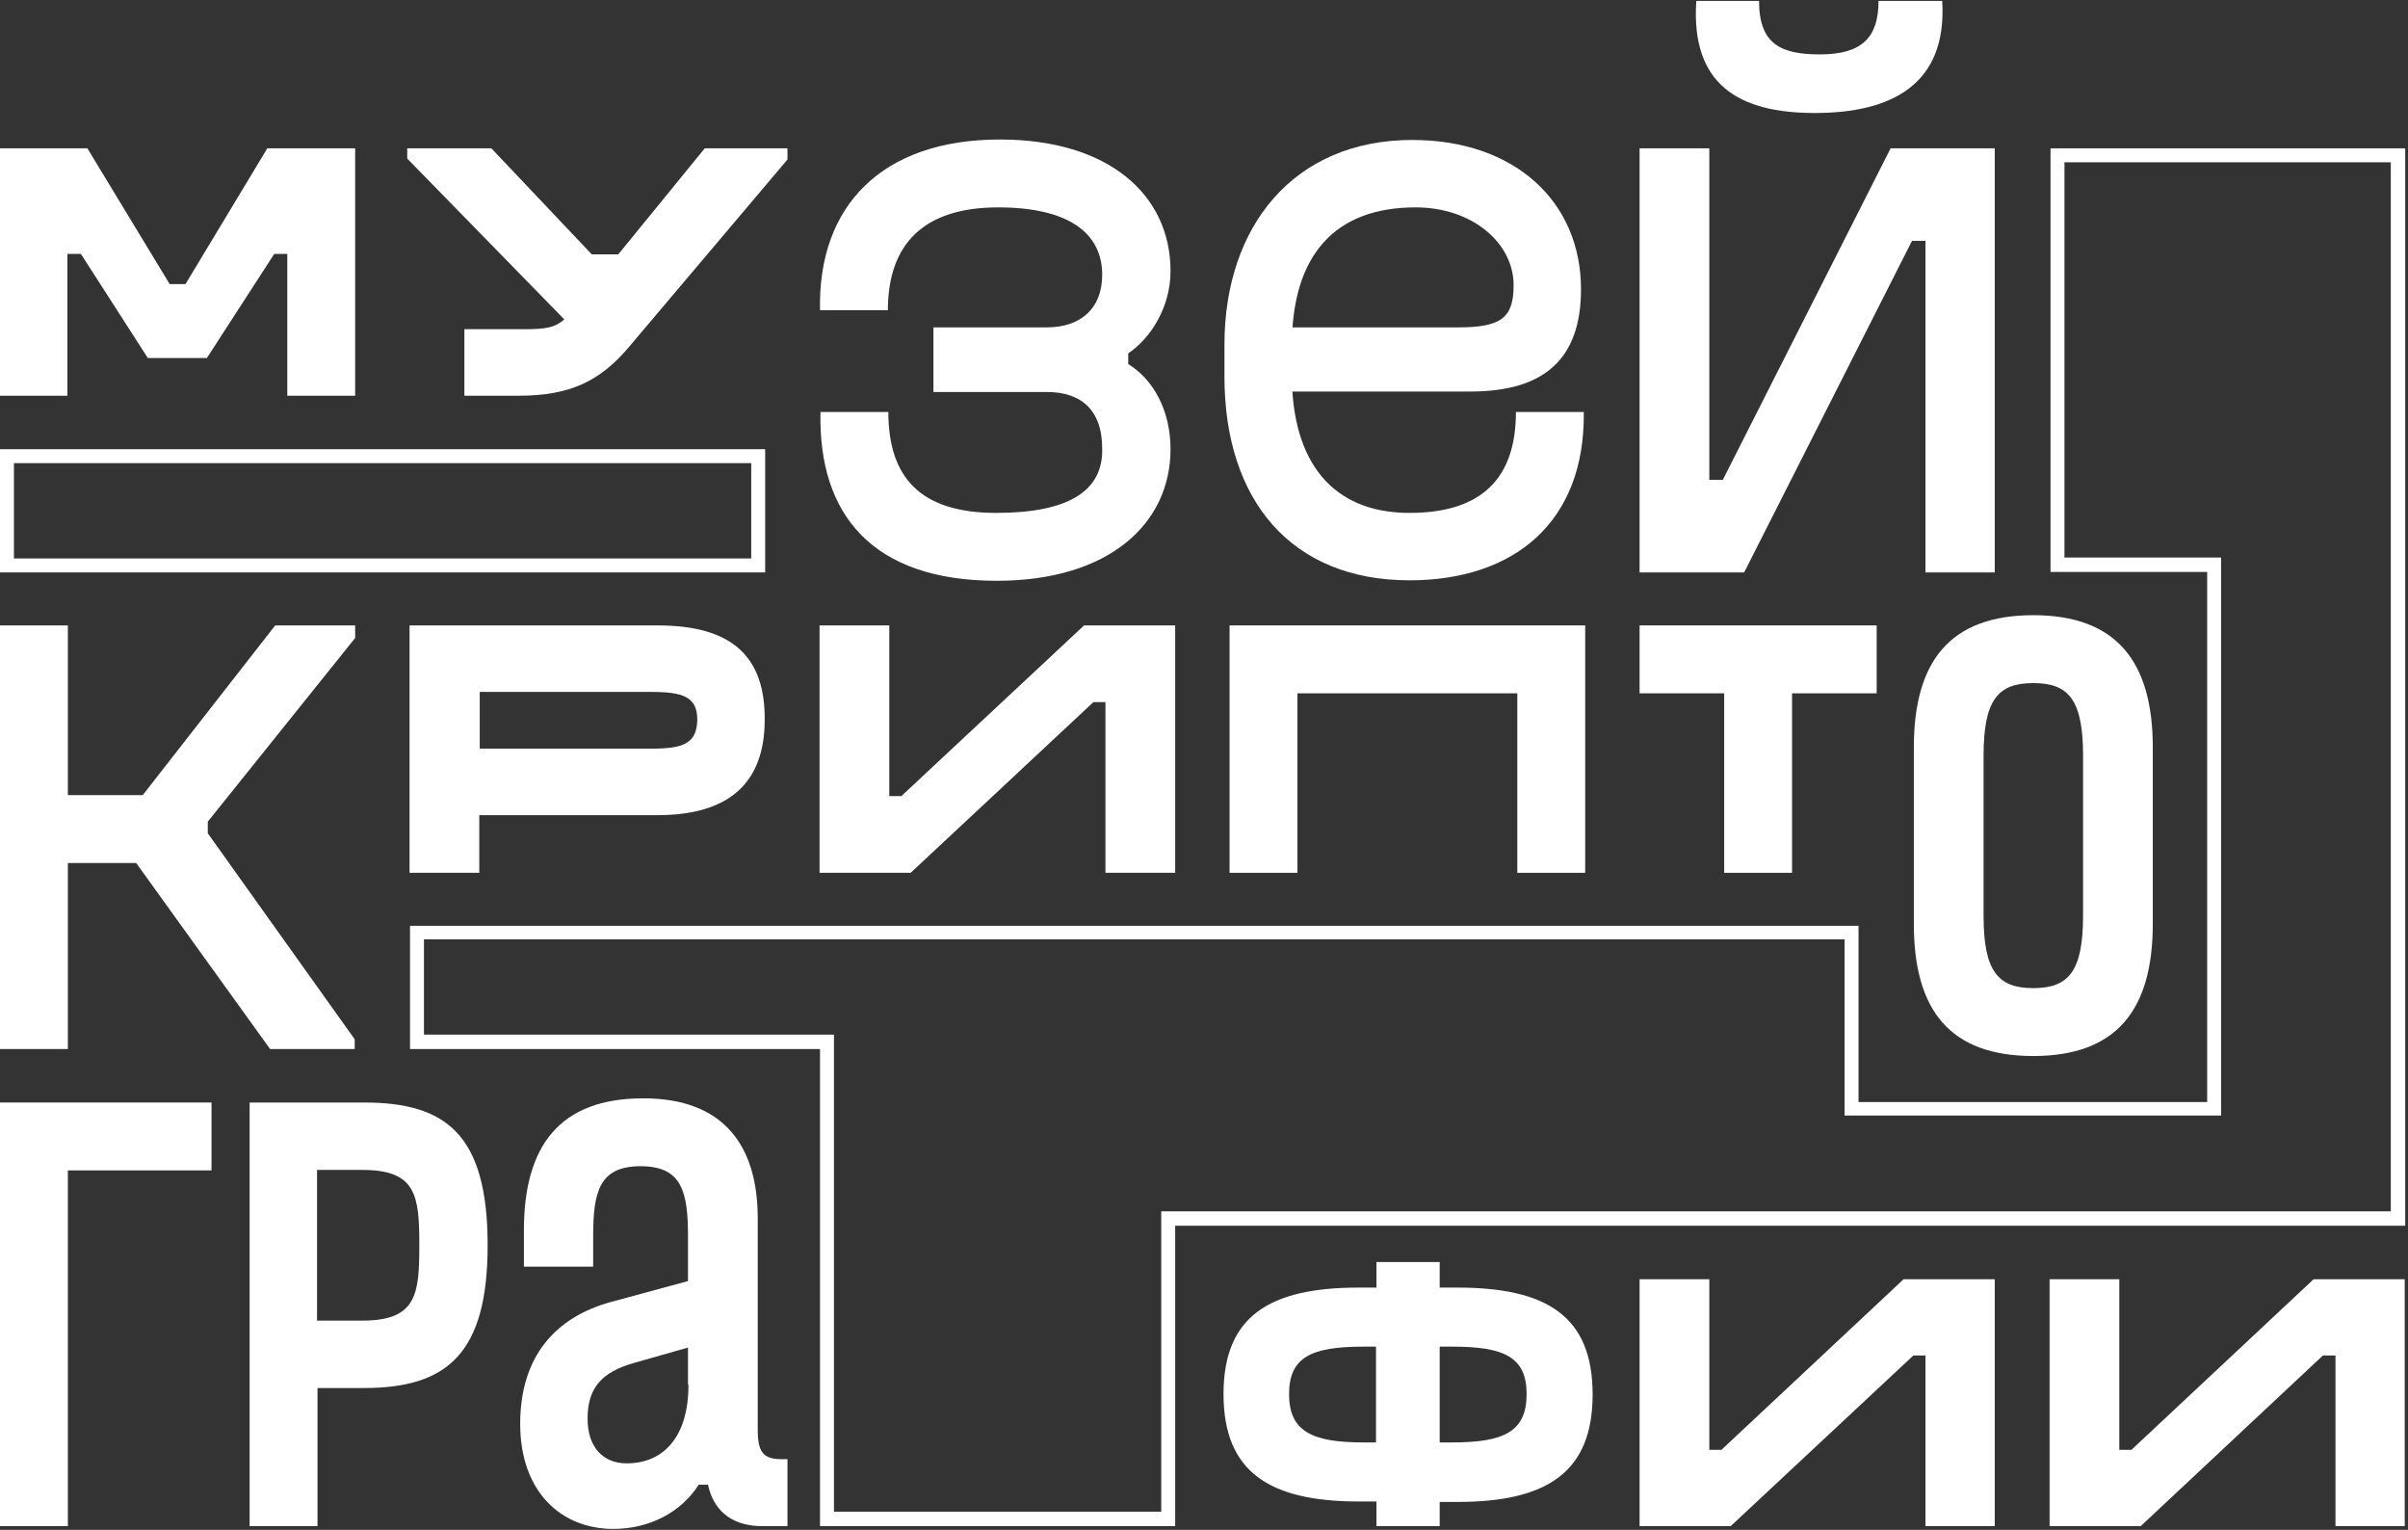 <svg width="518" height="329" viewBox="0 0 518 329" fill="none" xmlns="http://www.w3.org/2000/svg">
<rect x="0" y="0" width="518" height="329" fill="#333333" stroke="none"/>
<g clip-path="url(#clip0_21_2230)">
<path d="M30.7 171H14.6V134.5H0V225.6H14.6V185.6H29.3L58.1 225.6H76.3V223.5L44.7 179.2V176.7L76.4 137.2V134.5H59.2L30.7 171Z" fill="white"/>
<path d="M214.3 110.3C198.1 110.3 191.1 102.8 191.1 88.6H176.5C176 110.8 187.8 124.9 214.4 124.9C238.7 124.9 251.8 112.5 251.8 96.6C251.8 87.9 247.8 81.4 242.7 78.3V76C247.7 72.6 251.8 65.9 251.8 58.3C251.8 41.9 238.5 30 215.1 30C189.6 30 175.9 44.4 176.4 66.7H191C191 52.5 198.7 44.6 214.7 44.6C229.7 44.6 237.1 50 237.1 59.1C237.1 66.4 232.4 70.4 225.2 70.4H200.8V84.3H225.2C232.3 84.3 237.1 87.9 237.1 96.5C237.3 105.5 230 110.3 214.3 110.3Z" fill="white"/>
<path d="M303.8 30.1C278.3 30.1 263.4 48.7 263.4 74.1V81C263.4 107.6 277.8 124.8 303.2 124.8C325.6 124.8 341 112.4 340.7 88.6H326.1C326.1 102.8 318.8 110.3 303.2 110.3C286.5 110.3 277.9 99.2 277.9 80.6V74.4C277.9 54.8 287.2 44.6 304.5 44.6C316.9 44.6 325.6 52.4 325.6 61.3C325.6 68.2 323.1 70.4 313.8 70.4H274.5V84.2H316.3C332.1 84.2 340.1 77.3 340.1 62.2C340.1 43.4 325.9 30.1 303.8 30.1Z" fill="white"/>
<path d="M390.4 24.3C407 24.3 418.9 18.1 417.8 0.2H404.1C404.1 8 400.6 11.7 391.5 11.7C383.1 11.7 378.4 9.5 378.4 0.2H364.9C363.7 18.1 373.9 24.3 390.4 24.3Z" fill="white"/>
<path d="M370.6 103.2H367.7V31.9H352.7V123.1H375.2L411.3 51.8H414.2V123.1H429.1V31.9H406.7L370.6 103.2Z" fill="white"/>
<path d="M141.5 134.5H88.1V187.7H103.1V175.3H141.5C157 175.3 164.5 168.2 164.5 154.8C164.6 141.3 157.6 134.5 141.5 134.5ZM140.1 161H103.2V148.8H140.1C147 148.8 150 149.9 150 154.8C149.9 159.9 147 161 140.1 161Z" fill="white"/>
<path d="M193.9 171.2H191.3V134.5H176.3V187.7H195.9L235.2 151H237.8V187.7H252.8V134.5H233.2L193.9 171.2Z" fill="white"/>
<path d="M341 187.7V134.5H264.5V187.7H279.1V149.1H326.4V187.7H341Z" fill="white"/>
<path d="M352.7 134.5V149.1H370.9V187.7H385.5V149.1H403.7V134.5H352.7Z" fill="white"/>
<path d="M437.4 132.3C419.6 132.3 411.7 142.1 411.7 160.7V198.7C411.7 217.3 419.5 227.1 437.4 227.1C455.2 227.1 463.1 217.3 463.1 198.7V160.7C463.1 142.2 455.2 132.3 437.4 132.3ZM448.1 196.9C448.1 208.9 445 212.5 437.4 212.5C429.8 212.5 426.7 208.9 426.7 196.9V162.5C426.7 150.5 429.8 146.9 437.4 146.9C445 146.9 448.1 150.5 448.1 162.5V196.9Z" fill="white"/>
<path d="M53.7 237.1V328.2H68.3V298.5H78.3C96.1 298.5 104.9 291.2 104.9 267.8C104.9 243.8 95.8 237.1 78.3 237.1H53.7ZM68.2 284V251.6H78C89.6 251.6 90.2 257.2 90.2 267.8C90.2 278.2 89.7 284 78 284H68.2Z" fill="white"/>
<path d="M168.1 313.8C164.1 313.8 163 312.2 163 307.4V283.6V262C163 246.4 155.7 236.2 138.4 236.2C120.4 236.2 112.7 246.4 112.7 264.6V272.4H127.6V265.9C127.6 256.3 128.9 250.8 137.8 250.8C146.7 250.8 148 256.3 148 265.9V275.5L131.4 280C119.4 283.3 111.9 291.8 111.9 306.2C111.9 320.9 120.8 328.8 131.9 328.8C139.9 328.8 146.6 325.1 150.3 319.3H152.3C153.7 325.8 158.5 328.2 163.9 328.2H169.4V313.8H168.1ZM148.1 297.8C148.1 309.3 142.5 314.7 134.8 314.7C129.7 314.7 126.4 311.2 126.4 305.1C126.4 298.6 129.3 295.1 136.4 293.1L148 289.8V297.8H148.1Z" fill="white"/>
<path d="M0 328.2H14.6V251.7H45.5V237.1H0V328.2Z" fill="white"/>
<path d="M370.3 311.8H367.7V275.1H352.7V328.2H372.3L411.6 291.5H414.2V328.2H429.1V275.1H409.5L370.3 311.8Z" fill="white"/>
<path d="M458.5 311.8H455.9V275.1H440.9V328.2H460.5L499.7 291.5H502.4V328.2H517.3V275.1H497.7L458.5 311.8Z" fill="white"/>
<path d="M313.5 276.9H309.7V271.4H296.1V276.9H292.3C273 276.9 263.2 283.1 263.2 299.8C263.2 316.5 273 322.9 292.3 322.9H296.1V328.2H309.7V323H313.5C332.8 323 342.6 316.6 342.6 299.9C342.6 283.1 332.8 276.9 313.5 276.9ZM293.3 310.2C282.2 310.2 277.3 307.8 277.3 299.8C277.3 291.8 282.2 289.6 293.3 289.6H296V310.2H293.3ZM312.4 310.2H309.7V289.6H312.4C323.5 289.6 328.4 291.8 328.4 299.8C328.4 307.9 323.5 310.2 312.4 310.2Z" fill="white"/>
<path d="M57.5 31.9L39.9 61.1H36.5L18.8 31.9H0V85.1H14.5V54.6H17.4L31.8 77H44.5L59 54.6H61.8V85.1H76.4V31.9H57.5Z" fill="white"/>
<path d="M151.6 31.9L133 54.7H127.3L105.7 31.9H87.6V34.1L121.4 68.7C119.3 70.5 117.3 70.8 112.7 70.8H99.9V85.1H111.6C122.6 85.1 129.1 82 135.4 74.5L169.4 34.3V31.9H151.6Z" fill="white"/>
<path d="M514.3 34.9V123V260.5H252.8H249.8V263.5V325.1H179.4V225.5V222.5H176.4H91.2V202H396.8V236.9V239.9H399.8H474.8H477.8V236.9V122.9V119.9H474.8H444.1V34.9H514.3ZM517.3 31.9H441.1V123H474.8V237H399.8V199.1H88.2V225.6H176.4V328.2H252.8V263.6H517.4V123.1V31.9H517.3Z" fill="white"/>
<path d="M161.6 99.6V120.1H3V99.6H161.6ZM164.6 96.6H0V123.1H164.6V96.6Z" fill="white"/>
</g>
<defs>
<clipPath id="clip0_21_2230">
<rect width="518" height="329" fill="white"/>
</clipPath>
</defs>
</svg>
